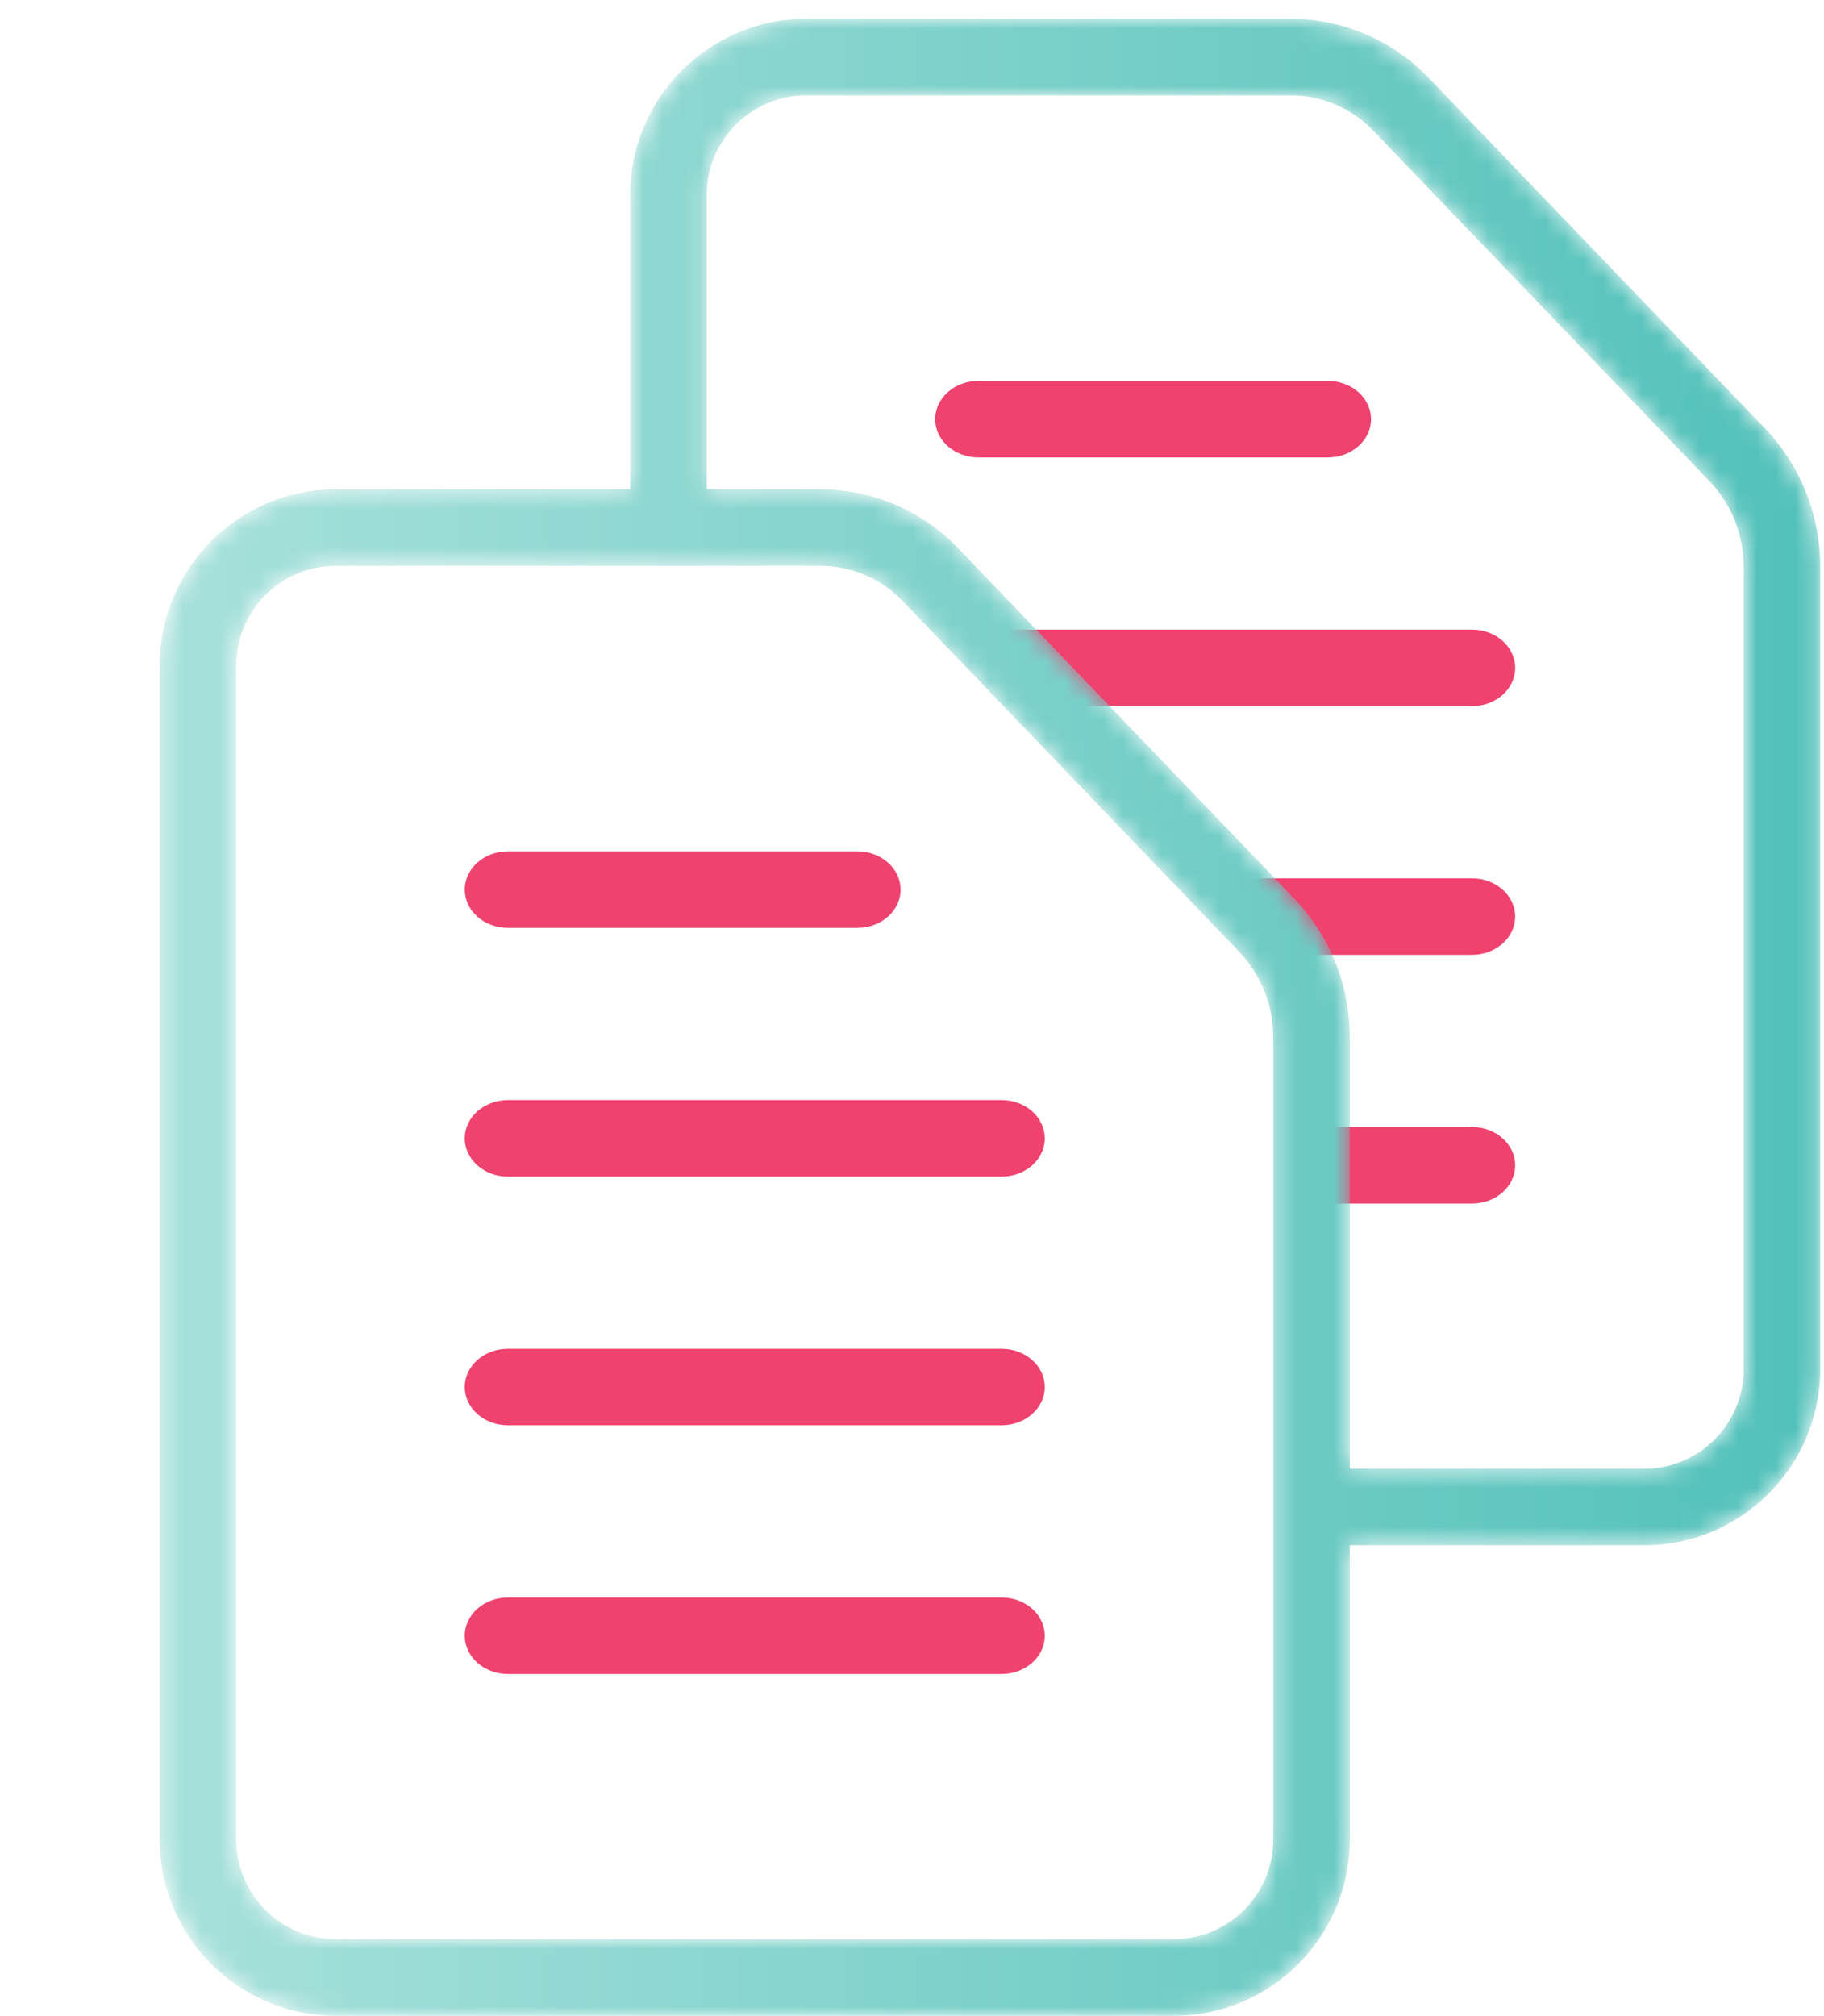 <svg width="95" height="105" viewBox="0 0 95 105" fill="none" xmlns="http://www.w3.org/2000/svg">
<path fill-rule="evenodd" clip-rule="evenodd" d="M54.681 36.776H76.667C77.909 36.776 78.916 35.884 78.916 34.784C78.916 33.683 77.909 32.791 76.667 32.791H50.958L54.681 36.776Z" fill="#EF426F"/>
<path fill-rule="evenodd" clip-rule="evenodd" d="M63.815 45.744H76.666C77.909 45.744 78.915 46.636 78.915 47.736C78.915 48.837 77.909 49.729 76.666 49.729H67.122L63.815 45.744Z" fill="#EF426F"/>
<path fill-rule="evenodd" clip-rule="evenodd" d="M68.697 58.696H76.667C77.908 58.696 78.916 59.589 78.916 60.688C78.916 61.789 77.908 62.682 76.667 62.682H68.697V58.696Z" fill="#EF426F"/>
<path fill-rule="evenodd" clip-rule="evenodd" d="M44.655 48.325H26.456C25.214 48.325 24.207 47.433 24.207 46.333C24.207 45.232 25.214 44.339 26.456 44.339H44.655C45.897 44.339 46.904 45.232 46.904 46.333C46.904 47.433 45.897 48.325 44.655 48.325Z" fill="#EF426F"/>
<path fill-rule="evenodd" clip-rule="evenodd" d="M52.165 61.278H26.457C25.214 61.278 24.208 60.385 24.208 59.285C24.208 58.184 25.214 57.292 26.457 57.292H52.165C53.407 57.292 54.414 58.184 54.414 59.285C54.414 60.385 53.407 61.278 52.165 61.278Z" fill="#EF426F"/>
<path fill-rule="evenodd" clip-rule="evenodd" d="M52.165 74.23H26.457C25.214 74.23 24.208 73.338 24.208 72.238C24.208 71.137 25.214 70.245 26.457 70.245H52.165C53.407 70.245 54.414 71.137 54.414 72.238C54.414 73.338 53.407 74.23 52.165 74.23Z" fill="#EF426F"/>
<path fill-rule="evenodd" clip-rule="evenodd" d="M52.165 87.183H26.457C25.214 87.183 24.208 86.291 24.208 85.191C24.208 84.09 25.214 83.198 26.457 83.198H52.165C53.407 83.198 54.414 84.09 54.414 85.191C54.414 86.291 53.407 87.183 52.165 87.183Z" fill="#EF426F"/>
<mask id="mask0_2776_27569" style="mask-type:luminance" maskUnits="userSpaceOnUse" x="8" y="0" width="87" height="105">
<path fill-rule="evenodd" clip-rule="evenodd" d="M41.99 0.981C36.935 0.981 32.823 5.094 32.823 10.147V25.483H17.488C12.433 25.483 8.321 29.595 8.321 34.649V95.814C8.321 100.869 12.433 104.981 17.488 104.981H61.132C66.188 104.981 70.299 100.869 70.299 95.814V80.48H85.635C90.689 80.48 94.802 76.367 94.802 71.313V29.51C94.802 26.801 93.77 24.235 91.894 22.281L74.386 4.032C72.527 2.093 69.918 0.981 67.231 0.981H41.99ZM36.808 10.147C36.808 7.291 39.133 4.967 41.989 4.967H67.23C68.838 4.967 70.398 5.631 71.51 6.791L89.018 25.041C90.177 26.247 90.816 27.836 90.816 29.51V71.313C90.816 74.169 88.491 76.494 85.635 76.494H70.299V54.012C70.299 51.303 69.267 48.735 67.392 46.782L49.885 28.533C48.024 26.596 45.416 25.483 42.729 25.483H36.808V10.147ZM12.307 95.814V34.649C12.307 31.791 14.63 29.469 17.488 29.469H32.822H36.808H42.729C44.337 29.469 45.896 30.133 47.008 31.293L64.516 49.542C65.677 50.75 66.314 52.337 66.314 54.012V76.494V80.48V95.814C66.314 98.672 63.99 100.995 61.132 100.995H17.488C14.63 100.995 12.307 98.672 12.307 95.814Z" fill="white"/>
</mask>
<g mask="url(#mask0_2776_27569)">
<path fill-rule="evenodd" clip-rule="evenodd" d="M41.99 0.981C36.935 0.981 32.823 5.094 32.823 10.147V25.483H17.488C12.433 25.483 8.321 29.595 8.321 34.649V95.814C8.321 100.869 12.433 104.981 17.488 104.981H61.132C66.188 104.981 70.299 100.869 70.299 95.814V80.48H85.635C90.689 80.48 94.802 76.367 94.802 71.313V29.51C94.802 26.801 93.77 24.235 91.894 22.281L74.386 4.032C72.527 2.093 69.918 0.981 67.231 0.981H41.99ZM36.808 10.147C36.808 7.291 39.133 4.967 41.989 4.967H67.23C68.838 4.967 70.398 5.631 71.51 6.791L89.018 25.041C90.177 26.247 90.816 27.836 90.816 29.51V71.313C90.816 74.169 88.491 76.494 85.635 76.494H70.299V54.012C70.299 51.303 69.267 48.735 67.392 46.782L49.885 28.533C48.024 26.596 45.416 25.483 42.729 25.483H36.808V10.147ZM12.307 95.814V34.649C12.307 31.791 14.63 29.469 17.488 29.469H32.822H36.808H42.729C44.337 29.469 45.896 30.133 47.008 31.293L64.516 49.542C65.677 50.75 66.314 52.337 66.314 54.012V76.494V80.48V95.814C66.314 98.672 63.99 100.995 61.132 100.995H17.488C14.63 100.995 12.307 98.672 12.307 95.814Z" fill="url(#paint0_linear_2776_27569)"/>
</g>
<path fill-rule="evenodd" clip-rule="evenodd" d="M69.157 23.823H50.958C49.715 23.823 48.709 22.931 48.709 21.831C48.709 20.73 49.715 19.838 50.958 19.838H69.157C70.398 19.838 71.406 20.73 71.406 21.831C71.406 22.931 70.398 23.823 69.157 23.823Z" fill="#EF426F"/>
<defs>
<linearGradient id="paint0_linear_2776_27569" x1="8.321" y1="104.981" x2="94.802" y2="104.981" gradientUnits="userSpaceOnUse">
<stop stop-color="#A8E1DB"/>
<stop offset="1" stop-color="#52C1BA"/>
</linearGradient>
</defs>
</svg>
